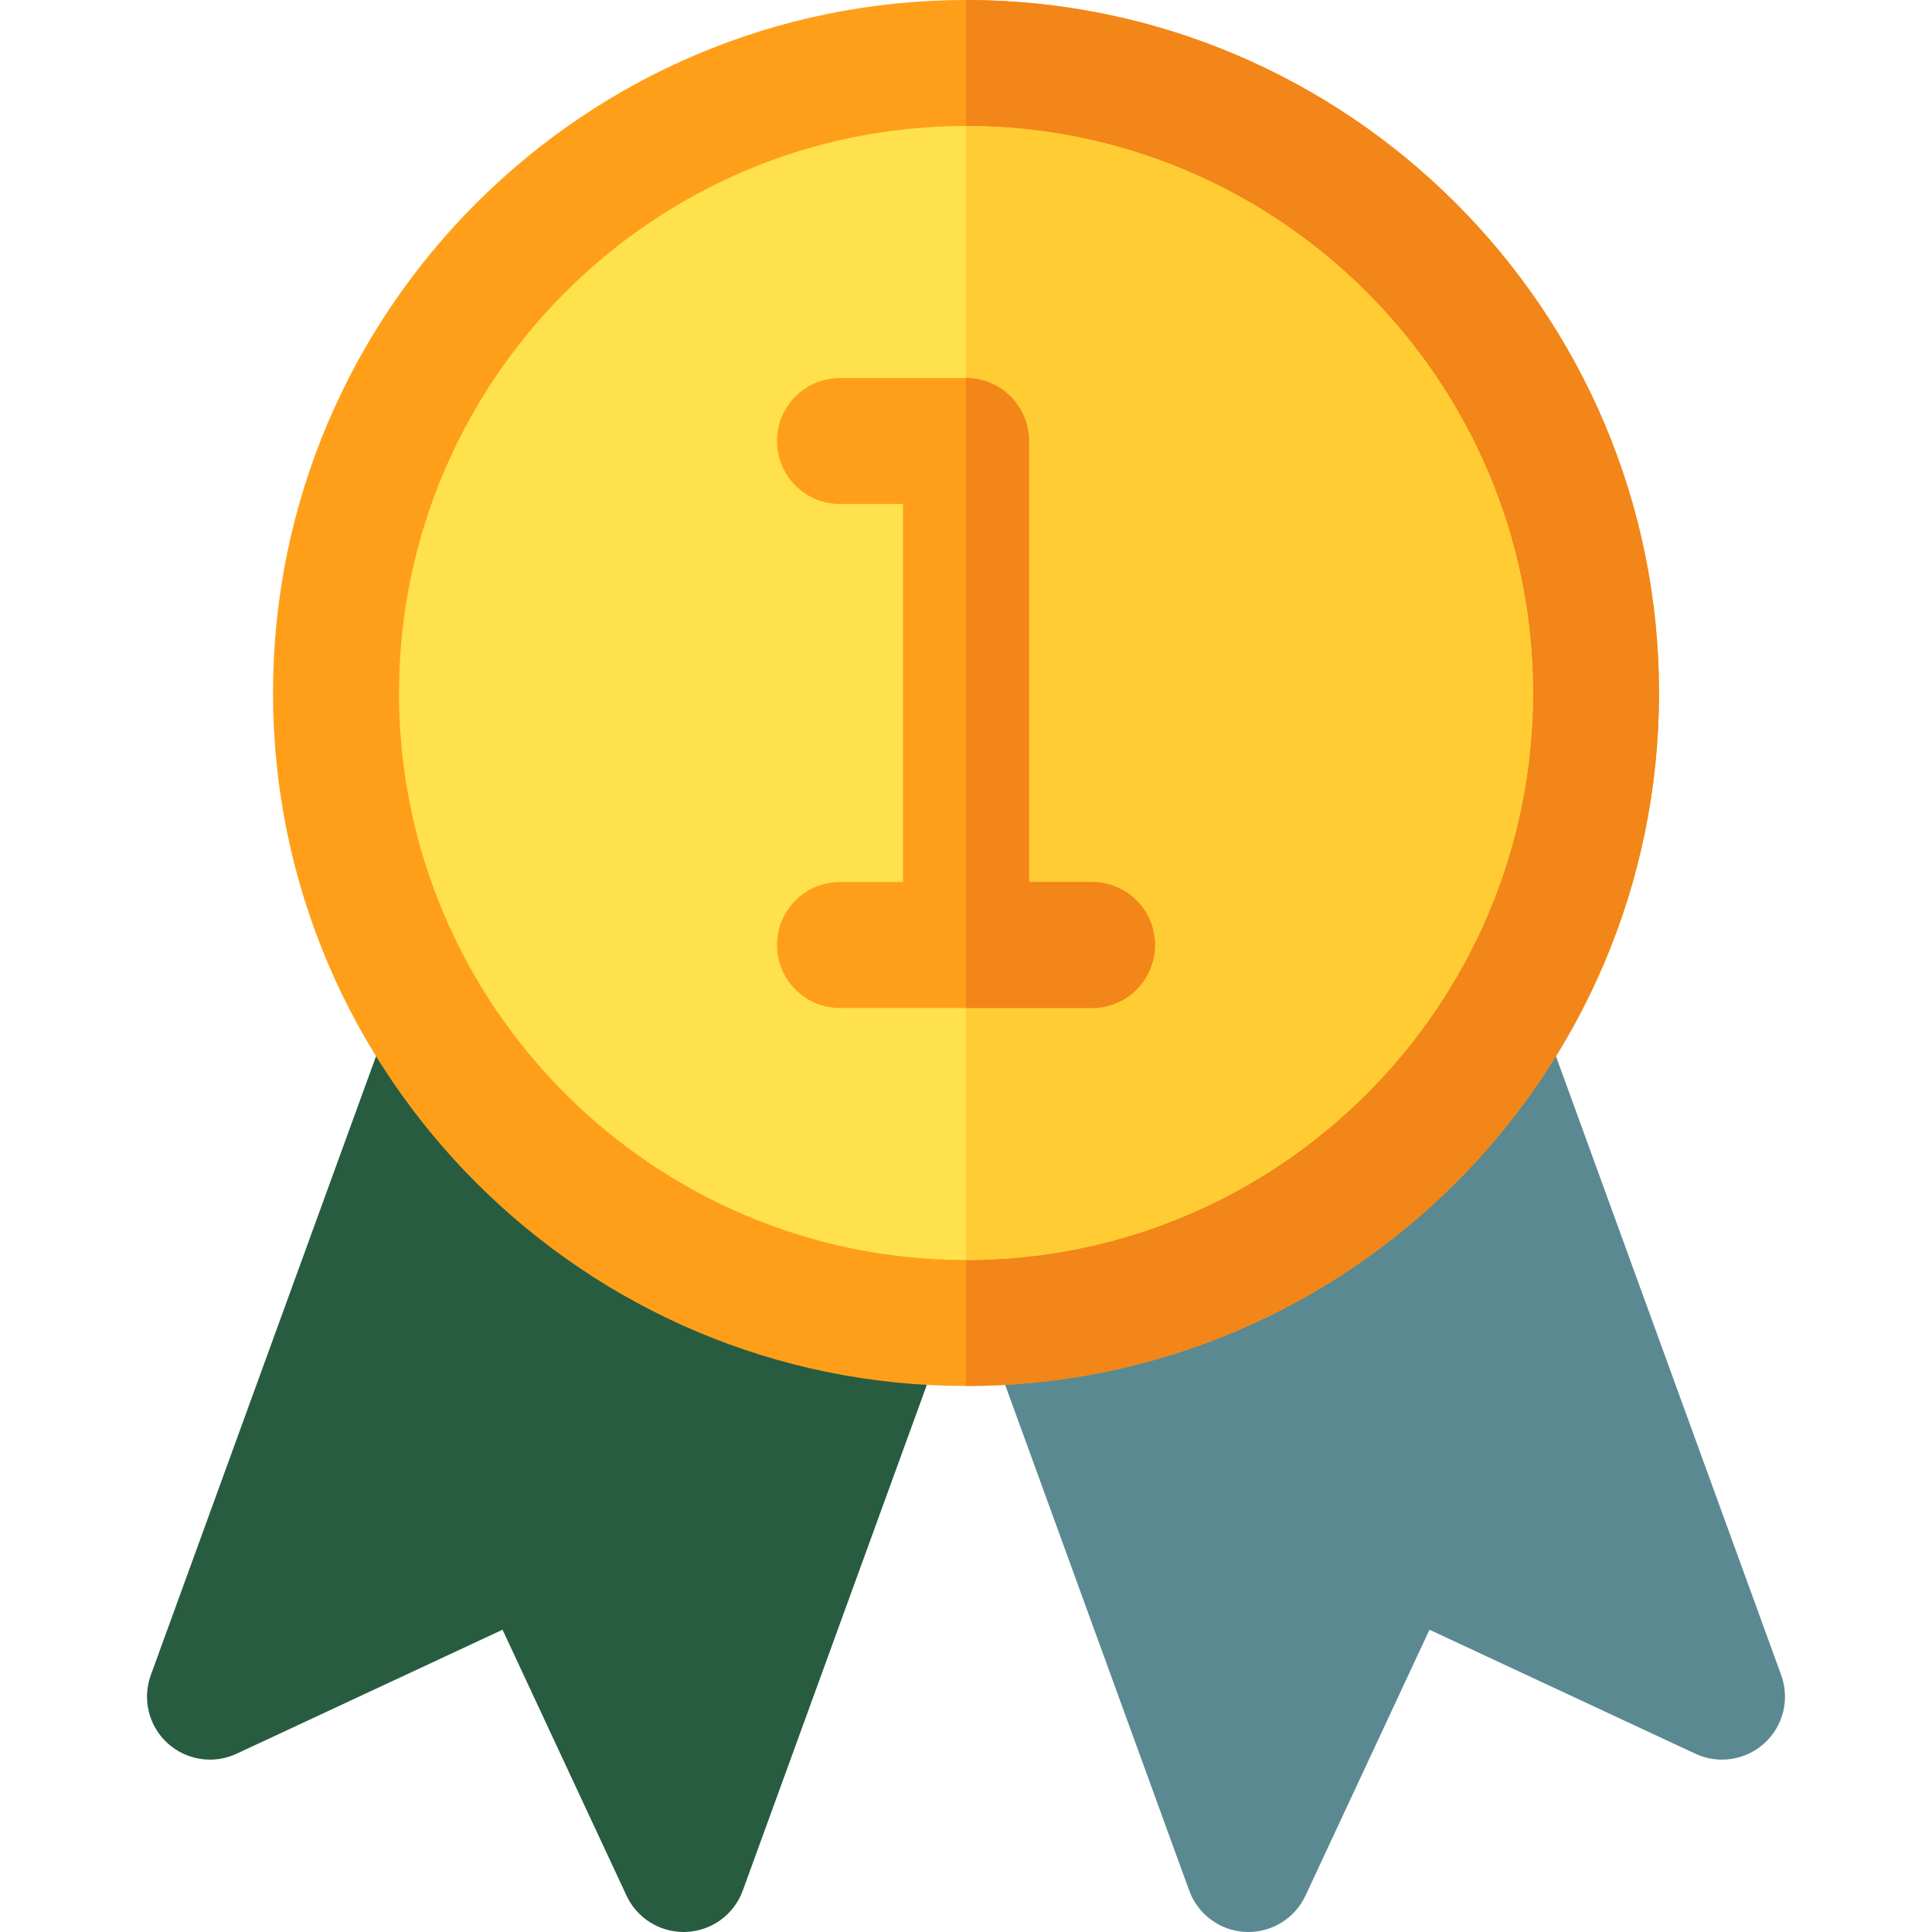 <!DOCTYPE svg PUBLIC "-//W3C//DTD SVG 1.1//EN" "http://www.w3.org/Graphics/SVG/1.1/DTD/svg11.dtd">
<!-- Uploaded to: SVG Repo, www.svgrepo.com, Transformed by: SVG Repo Mixer Tools -->
<svg height="800px" width="800px" version="1.1" id="Layer_1" xmlns="http://www.w3.org/2000/svg" xmlns:xlink="http://www.w3.org/1999/xlink" viewBox="0 0 512.001 512.001" xml:space="preserve" fill="#000000">
<g id="SVGRepo_bgCarrier" stroke-width="0"/>
<g id="SVGRepo_tracerCarrier" stroke-linecap="round" stroke-linejoin="round"/>
<g id="SVGRepo_iconCarrier"> <path style="fill:#5a8992;" d="M472.033,443.913l-60.791-167.036l-146.818,84.765l50.728,139.374 c2.304,6.342,8.206,10.674,14.957,10.968c0.25,0.011,0.489,0.017,0.728,0.017c6.468,0,12.38-3.744,15.131-9.641l32.858-70.462 l70.468,32.858c6.098,2.858,13.336,1.744,18.337-2.82C472.609,457.375,474.349,450.261,472.033,443.913z"/> <path style="fill:#285c41;" d="M100.242,278.3L39.968,443.913c-2.315,6.348-0.577,13.462,4.402,18.021 c4.989,4.566,12.25,5.68,18.337,2.82l70.468-32.858l32.858,70.462c2.75,5.902,8.663,9.641,15.131,9.641 c0.239,0,0.479-0.006,0.728-0.017c6.749-0.294,12.652-4.625,14.957-10.968l50.211-137.951L100.242,278.3z"/> <path style="fill:#FF9F19;" d="M256.001,367.304c-101.261,0-183.652-82.386-183.652-183.652S154.739,0,256.001,0 s183.652,82.386,183.652,183.652S357.262,367.304,256.001,367.304z"/> <path style="fill:#F28618;" d="M439.653,183.652C439.653,82.386,357.262,0,256.001,0v367.304 C357.262,367.304,439.653,284.918,439.653,183.652z"/> <path style="fill:#FFE14D;" d="M256.001,333.913c-82.858,0-150.261-67.408-150.261-150.261S173.142,33.391,256.001,33.391 s150.261,67.408,150.261,150.261S338.859,333.913,256.001,333.913z"/> <path style="fill:#FFCC33;" d="M406.262,183.652c0-82.853-67.403-150.261-150.261-150.261v300.522 C338.859,333.913,406.262,266.505,406.262,183.652z"/> <path style="fill:#FF9F19;" d="M289.392,233.739h-16.696V116.87c0-9.223-7.479-16.696-16.696-16.696h-33.391 c-9.217,0-16.696,7.473-16.696,16.696s7.479,16.696,16.696,16.696h16.696v100.174h-16.696c-9.217,0-16.696,7.473-16.696,16.696 s7.479,16.696,16.696,16.696h66.783c9.217,0,16.696-7.473,16.696-16.696S298.609,233.739,289.392,233.739z"/> <path style="fill:#F28618;" d="M289.392,267.13c9.217,0,16.696-7.473,16.696-16.696s-7.479-16.696-16.696-16.696h-16.696V116.87 c0-9.223-7.479-16.696-16.696-16.696V267.13H289.392z"/> </g>
</svg>